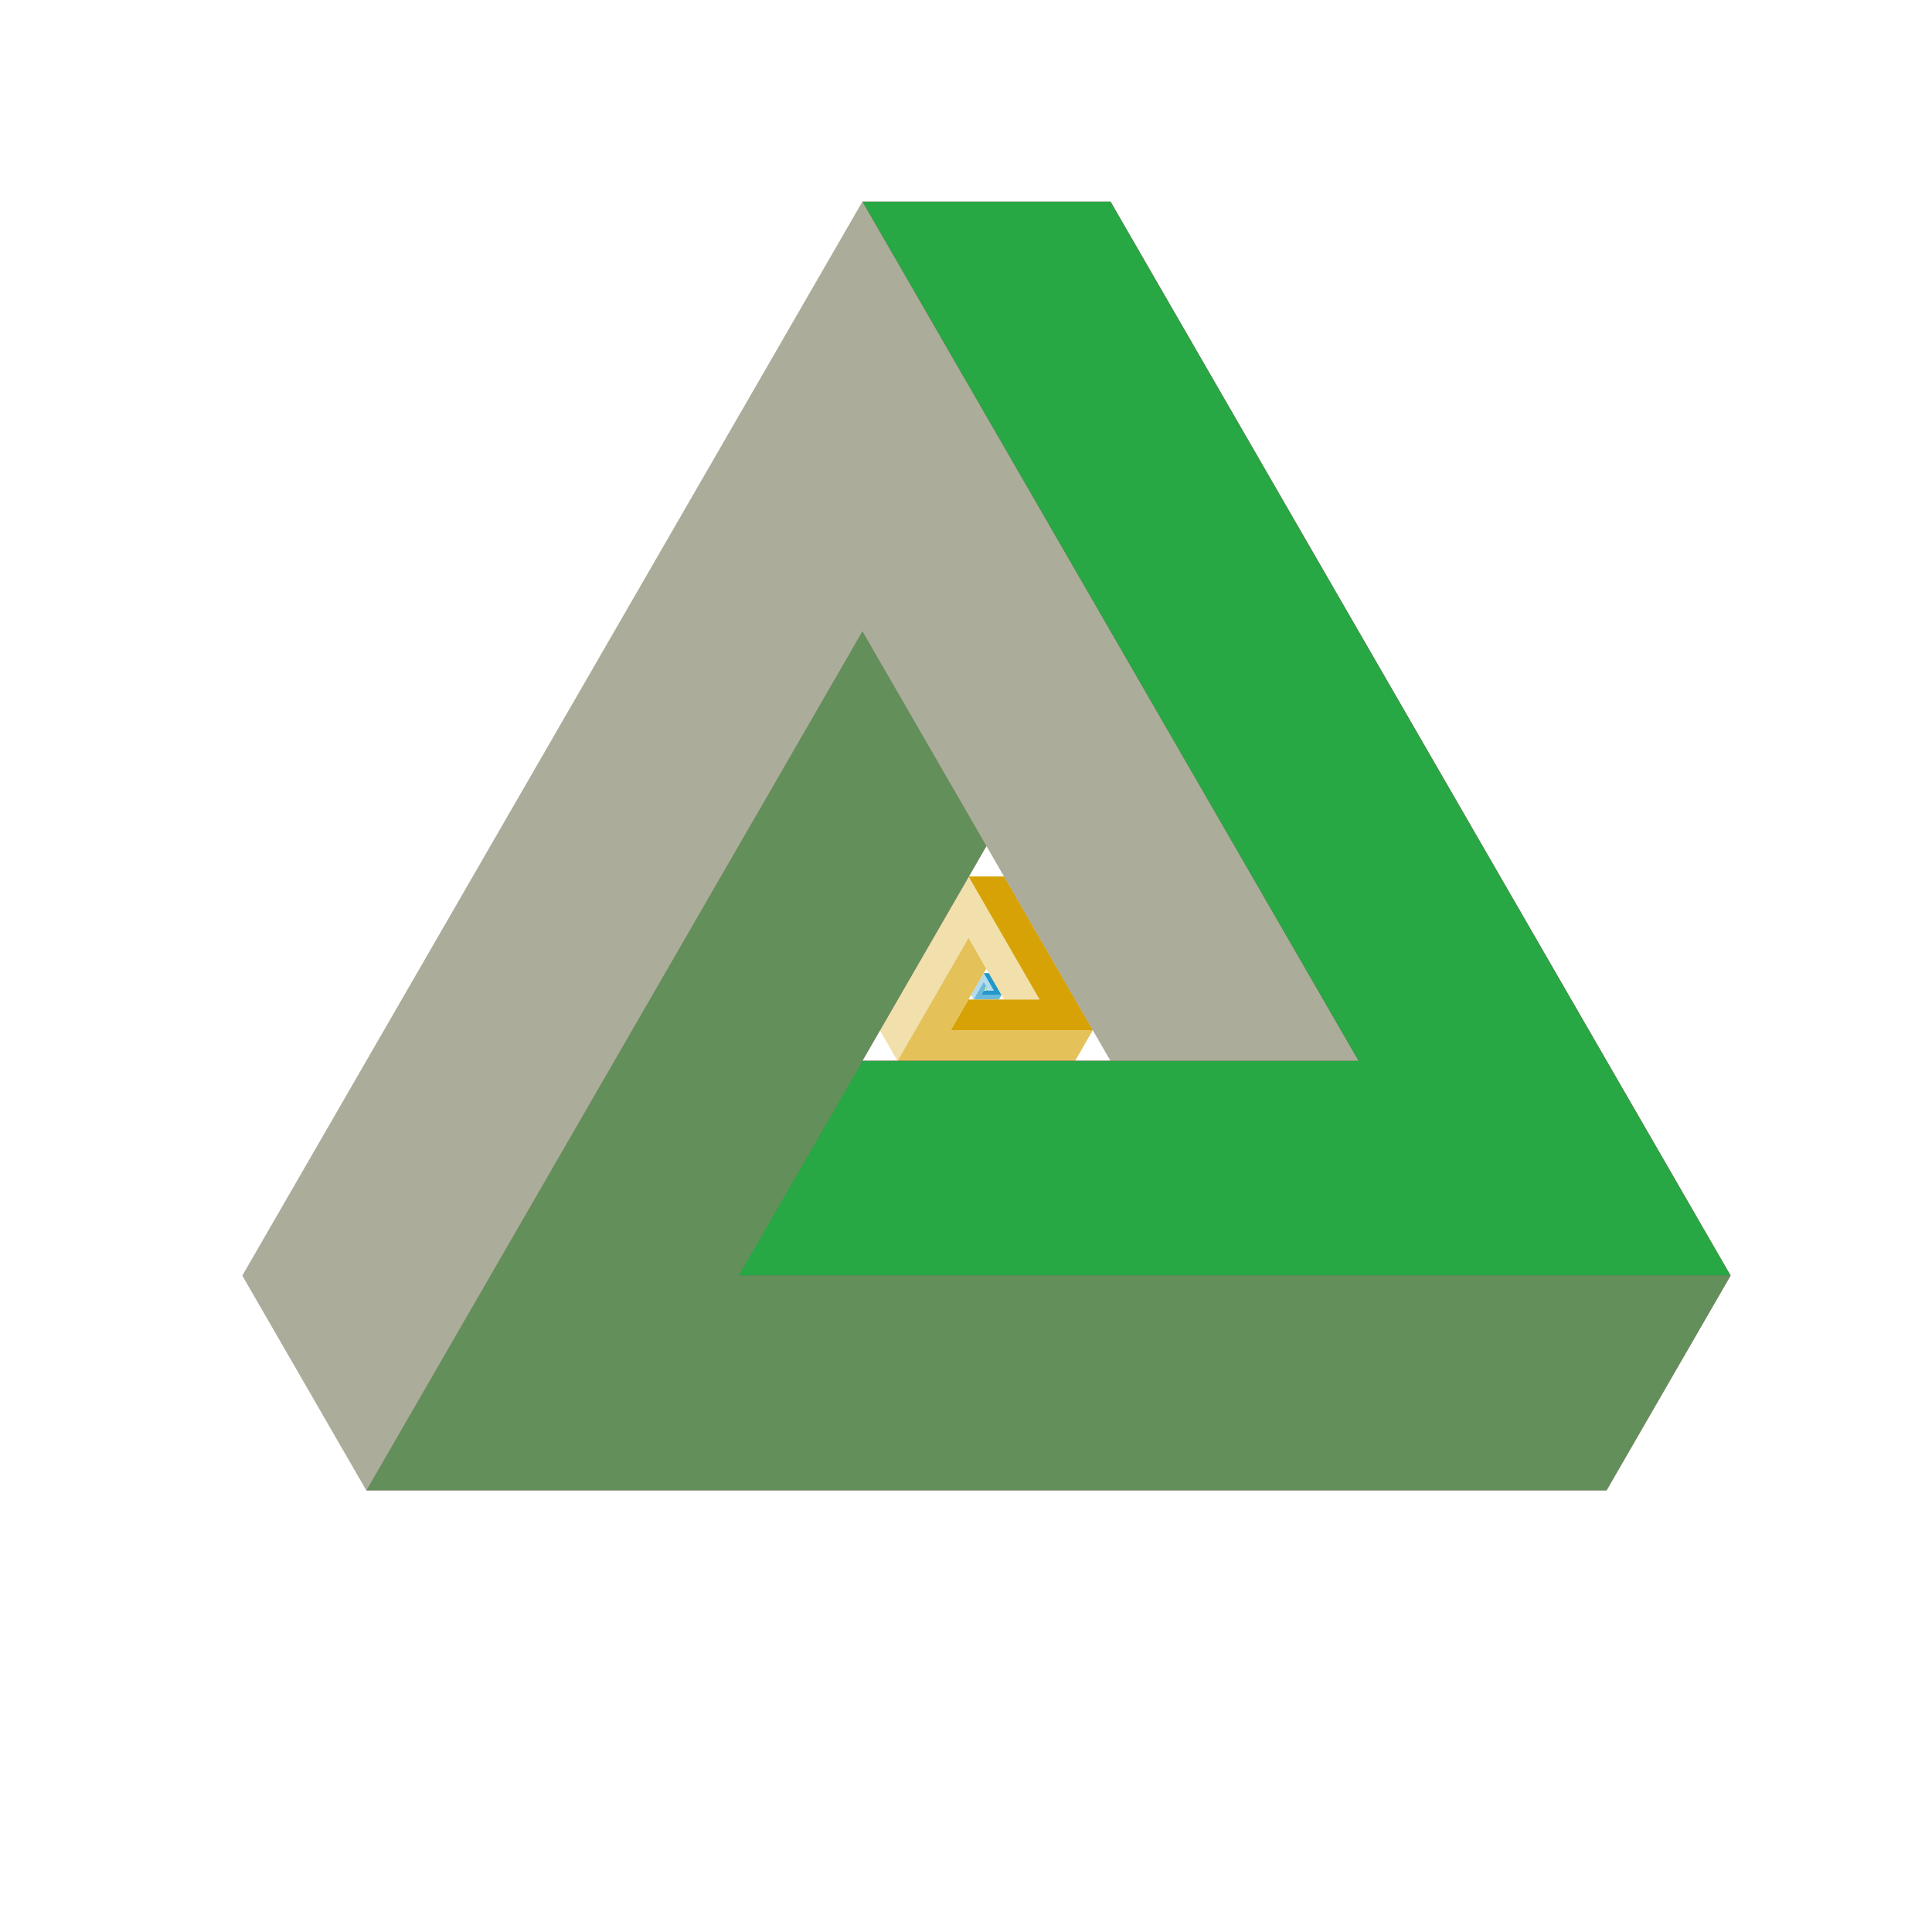 <?xml version="1.0" encoding="UTF-8" standalone="no"?>
<!-- Created with Inkscape (http://www.inkscape.org/) -->

<svg
   width="2000"
   height="2000"
   viewBox="0 0 761.905 761.905"
   version="1.1"
   id="SVGRoot"
   sodipodi:docname="penrose-amr-42px.svg"
   inkscape:version="1.2.2 (732a01da63, 2022-12-09)"
   inkscape:export-filename="penrose-amr-icon-256.svg"
   inkscape:export-xdpi="1536.5"
   inkscape:export-ydpi="1536.5"
   xmlns:inkscape="http://www.inkscape.org/namespaces/inkscape"
   xmlns:sodipodi="http://sodipodi.sourceforge.net/DTD/sodipodi-0.dtd"
   xmlns="http://www.w3.org/2000/svg"
   xmlns:svg="http://www.w3.org/2000/svg">
  <sodipodi:namedview
     id="namedview246"
     pagecolor="#ffffff"
     bordercolor="#000000"
     borderopacity="0.25"
     inkscape:showpageshadow="2"
     inkscape:pageopacity="0.0"
     inkscape:pagecheckerboard="0"
     inkscape:deskcolor="#d1d1d1"
     inkscape:document-units="px"
     showgrid="true"
     inkscape:zoom="0.5"
     inkscape:cx="70"
     inkscape:cy="-348"
     inkscape:window-width="2560"
     inkscape:window-height="1337"
     inkscape:window-x="1913"
     inkscape:window-y="-6"
     inkscape:window-maximized="1"
     inkscape:current-layer="layer2-2"
     showguides="true"
     inkscape:lockguides="false">
    <inkscape:grid
       type="xygrid"
       id="grid252"
       originx="0"
       originy="0" />
    <sodipodi:guide
       position="380.952,281.13"
       orientation="0,16"
       id="guide5789"
       inkscape:locked="false" />
    <sodipodi:guide
       position="390.009,281.13"
       orientation="16,0"
       id="guide5791"
       inkscape:locked="false" />
    <sodipodi:guide
       position="390.009,272.074"
       orientation="0,-16"
       id="guide5793"
       inkscape:locked="false" />
    <sodipodi:guide
       position="380.952,272.074"
       orientation="-16,0"
       id="guide5795"
       inkscape:locked="false" />
  </sodipodi:namedview>
  <defs
     id="defs241">
    <linearGradient
       id="linearGradient19054"
       inkscape:swatch="solid">
      <stop
         style="stop-color:#000000;stop-opacity:1;"
         offset="0"
         id="stop19052" />
    </linearGradient>
    <linearGradient
       id="linearGradient19048"
       inkscape:swatch="solid">
      <stop
         style="stop-color:#9ef3a7;stop-opacity:1;"
         offset="0"
         id="stop19046" />
    </linearGradient>
    <linearGradient
       id="linearGradient19040"
       inkscape:swatch="solid">
      <stop
         style="stop-color:#0e6e39;stop-opacity:1;"
         offset="0"
         id="stop19038" />
    </linearGradient>
  </defs>
  <g
     inkscape:label="penrose"
     inkscape:groupmode="layer"
     id="layer1"
     style="display:inline"
     inkscape:tile-cx="8"
     inkscape:tile-cy="8"
     inkscape:tile-w="16"
     inkscape:tile-h="16"
     inkscape:tile-x0="0"
     inkscape:tile-y0="0"
     transform="translate(380.952,380.952)">
    <g
       id="g39886"
       style="display:none;opacity:1;fill:#803500;fill-opacity:1"
       inkscape:label="background">
      <rect
         style="display:inline;opacity:0.485;fill:#000680;fill-opacity:1"
         id="rect371"
         width="16"
         height="16"
         x="0"
         y="0"
         inkscape:label="42x42px " />
    </g>
    <g
       inkscape:groupmode="layer"
       id="layer2"
       inkscape:label="penrose-layer"
       style="display:inline"
       sodipodi:insensitive="true">
      <g
         id="g14988"
         inkscape:label="extra"
         style="display:none"
         transform="translate(0,0.866)">
        <path
           sodipodi:type="star"
           style="font-variation-settings:normal;display:inline;opacity:1;mix-blend-mode:normal;vector-effect:none;fill:#28291c;fill-opacity:0.08;stroke-width:1;stroke-linecap:butt;stroke-linejoin:miter;stroke-miterlimit:4;stroke-dasharray:none;stroke-dashoffset:0;stroke-opacity:1;-inkscape-stroke:none;stop-color:#000000"
           id="path10891-3"
           inkscape:flatsided="false"
           sodipodi:sides="3"
           sodipodi:cx="7.7339807"
           sodipodi:cy="11.255704"
           sodipodi:r1="9.3021107"
           sodipodi:r2="4.6510549"
           sodipodi:arg1="-1.5707963"
           sodipodi:arg2="-0.52359878"
           inkscape:rounded="0"
           inkscape:randomized="0"
           d="m 7.734,1.954 4.028,6.977 4.028,6.977 -8.056,0 -8.056,0 L 3.706,8.93 Z"
           inkscape:transform-center-y="-0.063147684"
           inkscape:transform-center-x="-0.099232112"
           transform="matrix(0.248,0,0,0.248,7.08,4.917)"
           inkscape:label="path5787" />
        <path
           sodipodi:type="star"
           style="font-variation-settings:normal;display:inline;opacity:1;mix-blend-mode:normal;vector-effect:none;fill:#28291c;fill-opacity:0.08;stroke-width:1;stroke-linecap:butt;stroke-linejoin:miter;stroke-miterlimit:4;stroke-dasharray:none;stroke-dashoffset:0;stroke-opacity:1;-inkscape-stroke:none;stop-color:#000000"
           id="path10891-3-7"
           inkscape:flatsided="false"
           sodipodi:sides="3"
           sodipodi:cx="7.7339807"
           sodipodi:cy="11.255704"
           sodipodi:r1="9.3021107"
           sodipodi:r2="4.6510549"
           sodipodi:arg1="-1.5707963"
           sodipodi:arg2="-0.52359878"
           inkscape:rounded="0"
           inkscape:randomized="0"
           d="m 7.734,1.954 4.028,6.977 4.028,6.977 -8.056,0 -8.056,0 L 3.706,8.93 Z"
           inkscape:transform-center-y="-0.063147684"
           inkscape:transform-center-x="-0.099232112"
           transform="matrix(0.248,0,0,0.248,7.08,4.917)"
           inkscape:label="path5787" />
        <path
           sodipodi:type="star"
           style="font-variation-settings:normal;opacity:1;mix-blend-mode:normal;vector-effect:none;fill:#28291c;fill-opacity:0.08;stroke-width:1;stroke-linecap:butt;stroke-linejoin:miter;stroke-miterlimit:4;stroke-dasharray:none;stroke-dashoffset:0;stroke-opacity:1;-inkscape-stroke:none;stop-color:#000000"
           id="path5787-6-3"
           inkscape:flatsided="false"
           sodipodi:sides="3"
           sodipodi:cx="7.7339807"
           sodipodi:cy="11.255704"
           sodipodi:r1="9.3021107"
           sodipodi:r2="4.6510549"
           sodipodi:arg1="-1.5707963"
           sodipodi:arg2="-0.52359878"
           inkscape:rounded="0"
           inkscape:randomized="0"
           d="m 7.734,1.954 4.028,6.977 4.028,6.977 -8.056,0 -8.056,0 L 3.706,8.93 Z"
           inkscape:transform-center-y="-0.12629539"
           inkscape:transform-center-x="-0.19846445"
           transform="matrix(0.497,0,0,0.497,4.16,2.7)"
           inkscape:label="path5787" />
        <path
           sodipodi:type="star"
           style="font-variation-settings:normal;display:inline;opacity:1;mix-blend-mode:normal;vector-effect:none;fill:#28291c;fill-opacity:0.08;stroke-width:1;stroke-linecap:butt;stroke-linejoin:miter;stroke-miterlimit:4;stroke-dasharray:none;stroke-dashoffset:0;stroke-opacity:1;-inkscape-stroke:none;stop-color:#000000"
           id="path5787-6-3-1"
           inkscape:flatsided="false"
           sodipodi:sides="3"
           sodipodi:cx="7.7339807"
           sodipodi:cy="11.255704"
           sodipodi:r1="9.3021107"
           sodipodi:r2="4.6510549"
           sodipodi:arg1="-1.5707963"
           sodipodi:arg2="-0.52359878"
           inkscape:rounded="0"
           inkscape:randomized="0"
           d="m 7.734,1.954 4.028,6.977 4.028,6.977 -8.056,0 -8.056,0 L 3.706,8.93 Z"
           inkscape:transform-center-y="-0.094721534"
           inkscape:transform-center-x="-0.14884828"
           transform="matrix(0.372,0,0,0.372,5.12,2.942)"
           inkscape:label="path5787" />
        <path
           sodipodi:type="star"
           style="font-variation-settings:normal;display:inline;opacity:1;mix-blend-mode:normal;vector-effect:none;fill:#28291c;fill-opacity:0.08;stroke-width:1;stroke-linecap:butt;stroke-linejoin:miter;stroke-miterlimit:4;stroke-dasharray:none;stroke-dashoffset:0;stroke-opacity:1;-inkscape-stroke:none;stop-color:#000000"
           id="path5787-6-3-8"
           inkscape:flatsided="false"
           sodipodi:sides="3"
           sodipodi:cx="7.7339807"
           sodipodi:cy="11.255704"
           sodipodi:r1="9.3021107"
           sodipodi:r2="4.6510549"
           sodipodi:arg1="-1.5707963"
           sodipodi:arg2="-0.52359878"
           inkscape:rounded="0"
           inkscape:randomized="0"
           d="m 7.734,1.954 4.028,6.977 4.028,6.977 -8.056,0 -8.056,0 L 3.706,8.93 Z"
           inkscape:transform-center-y="-0.12629538"
           inkscape:transform-center-x="-0.19846442"
           transform="matrix(0.497,0,0,0.497,3.16,0.968)"
           inkscape:label="path5787" />
        <path
           sodipodi:type="star"
           style="font-variation-settings:normal;opacity:1;mix-blend-mode:normal;vector-effect:none;fill:#28291c;fill-opacity:0.08;stroke-width:1;stroke-linecap:butt;stroke-linejoin:miter;stroke-miterlimit:4;stroke-dasharray:none;stroke-dashoffset:0;stroke-opacity:1;-inkscape-stroke:none;stop-color:#000000"
           id="path5787-6-3-8-5"
           inkscape:flatsided="false"
           sodipodi:sides="3"
           sodipodi:cx="7.7339807"
           sodipodi:cy="11.255704"
           sodipodi:r1="9.3021107"
           sodipodi:r2="4.6510549"
           sodipodi:arg1="-1.5707963"
           sodipodi:arg2="-0.52359878"
           inkscape:rounded="0"
           inkscape:randomized="0"
           d="m 7.734,1.954 4.028,6.977 4.028,6.977 -8.056,0 -8.056,0 L 3.706,8.93 Z"
           inkscape:transform-center-y="-0.12629538"
           inkscape:transform-center-x="-0.19846442"
           transform="matrix(0.497,0,0,0.497,5.16,0.968)"
           inkscape:label="path5787" />
        <path
           sodipodi:type="star"
           style="font-variation-settings:normal;display:inline;opacity:1;mix-blend-mode:normal;vector-effect:none;fill:#28291c;fill-opacity:0.08;stroke-width:1;stroke-linecap:butt;stroke-linejoin:miter;stroke-miterlimit:4;stroke-dasharray:none;stroke-dashoffset:0;stroke-opacity:1;-inkscape-stroke:none;stop-color:#000000"
           id="path5787-6-3-9-2"
           inkscape:flatsided="false"
           sodipodi:sides="3"
           sodipodi:cx="7.7339807"
           sodipodi:cy="11.255704"
           sodipodi:r1="9.3021107"
           sodipodi:r2="4.6510549"
           sodipodi:arg1="-1.5707963"
           sodipodi:arg2="-0.52359878"
           inkscape:rounded="0"
           inkscape:randomized="0"
           d="m 7.734,1.954 4.028,6.977 4.028,6.977 -8.056,0 -8.056,0 L 3.706,8.93 Z"
           inkscape:transform-center-y="-0.12629529"
           inkscape:transform-center-x="-0.19846436"
           transform="matrix(0.497,0,0,0.497,5.16,4.432)"
           inkscape:label="path5787" />
        <path
           sodipodi:type="star"
           style="font-variation-settings:normal;display:inline;opacity:1;mix-blend-mode:normal;vector-effect:none;fill:#28291c;fill-opacity:0.08;stroke-width:1;stroke-linecap:butt;stroke-linejoin:miter;stroke-miterlimit:4;stroke-dasharray:none;stroke-dashoffset:0;stroke-opacity:1;-inkscape-stroke:none;stop-color:#000000"
           id="path5787-6-3-9-07"
           inkscape:flatsided="false"
           sodipodi:sides="3"
           sodipodi:cx="7.7339807"
           sodipodi:cy="11.255704"
           sodipodi:r1="9.3021107"
           sodipodi:r2="4.6510549"
           sodipodi:arg1="-1.5707963"
           sodipodi:arg2="-0.52359878"
           inkscape:rounded="0"
           inkscape:randomized="0"
           d="m 7.734,1.954 4.028,6.977 4.028,6.977 -8.056,0 -8.056,0 L 3.706,8.93 Z"
           inkscape:transform-center-y="-0.12629531"
           inkscape:transform-center-x="-0.1984644"
           transform="matrix(0.497,0,0,0.497,3.16,4.432)"
           inkscape:label="path5787" />
        <path
           sodipodi:type="star"
           style="font-variation-settings:normal;display:inline;opacity:1;mix-blend-mode:normal;vector-effect:none;fill:#28291c;fill-opacity:0.08;stroke-width:1;stroke-linecap:butt;stroke-linejoin:miter;stroke-miterlimit:4;stroke-dasharray:none;stroke-dashoffset:0;stroke-opacity:1;-inkscape-stroke:none;stop-color:#000000"
           id="path5787-6-3-9"
           inkscape:flatsided="false"
           sodipodi:sides="3"
           sodipodi:cx="7.7339807"
           sodipodi:cy="11.255704"
           sodipodi:r1="9.3021107"
           sodipodi:r2="4.6510549"
           sodipodi:arg1="-1.5707963"
           sodipodi:arg2="-0.52359878"
           inkscape:rounded="0"
           inkscape:randomized="0"
           d="m 7.734,1.954 4.028,6.977 4.028,6.977 -8.056,0 -8.056,0 L 3.706,8.93 Z"
           inkscape:transform-center-y="-0.094721464"
           inkscape:transform-center-x="-0.14884831"
           transform="matrix(0.372,0,0,0.372,5.12,6.406)"
           inkscape:label="path5787" />
      </g>
      <g
         id="g16140"
         inkscape:label="penrose-base"
         style="display:none"
         transform="translate(-3.5274489e-8,0.866)">
        <g
           id="g16150"
           inkscape:label="base-3"
           style="display:inline;fill:#a8cbfe">
          <path
             sodipodi:type="star"
             style="font-variation-settings:normal;display:inline;opacity:0.522;vector-effect:none;fill:#a8cbfe;fill-opacity:1;stroke-width:1;stroke-linecap:butt;stroke-linejoin:miter;stroke-miterlimit:4;stroke-dasharray:none;stroke-dashoffset:0;stroke-opacity:1;-inkscape-stroke:none;stop-color:#000000"
             id="path5787-6-3-8-5-2"
             inkscape:flatsided="false"
             sodipodi:sides="3"
             sodipodi:cx="7.7339807"
             sodipodi:cy="11.255704"
             sodipodi:r1="9.3021107"
             sodipodi:r2="4.6510549"
             sodipodi:arg1="-1.5707963"
             sodipodi:arg2="-0.52359878"
             inkscape:rounded="0"
             inkscape:randomized="0"
             d="m 7.734,1.954 4.028,6.977 4.028,6.977 -8.056,0 -8.056,0 L 3.706,8.93 Z"
             inkscape:transform-center-y="-0.15786924"
             inkscape:transform-center-x="-0.24808054"
             transform="matrix(0.621,0,0,0.621,4.2,0.725)"
             inkscape:label="right-triangle-3" />
          <path
             sodipodi:type="star"
             style="font-variation-settings:normal;display:inline;opacity:0.522;vector-effect:none;fill:#a8cbfe;fill-opacity:1;stroke-width:1;stroke-linecap:butt;stroke-linejoin:miter;stroke-miterlimit:4;stroke-dasharray:none;stroke-dashoffset:0;stroke-opacity:1;-inkscape-stroke:none;stop-color:#000000"
             id="path5787-6-3-9-8"
             inkscape:flatsided="false"
             sodipodi:sides="3"
             sodipodi:cx="7.7339807"
             sodipodi:cy="11.255704"
             sodipodi:r1="9.3021107"
             sodipodi:r2="4.6510549"
             sodipodi:arg1="-1.5707963"
             sodipodi:arg2="-0.52359878"
             inkscape:rounded="0"
             inkscape:randomized="0"
             d="m 7.734,1.954 4.028,6.977 4.028,6.977 -8.056,0 -8.056,0 L 3.706,8.93 Z"
             inkscape:transform-center-y="-0.15786903"
             inkscape:transform-center-x="-0.24808057"
             transform="matrix(0.621,0,0,0.621,3.2,2.457)"
             inkscape:label="botton-triangle-3" />
          <path
             sodipodi:type="star"
             style="font-variation-settings:normal;display:inline;opacity:0.522;vector-effect:none;fill:#a8cbfe;fill-opacity:1;stroke-width:1;stroke-linecap:butt;stroke-linejoin:miter;stroke-miterlimit:4;stroke-dasharray:none;stroke-dashoffset:0;stroke-opacity:1;-inkscape-stroke:none;stop-color:#000000"
             id="path5787-6-3-8-4"
             inkscape:flatsided="false"
             sodipodi:sides="3"
             sodipodi:cx="7.7339807"
             sodipodi:cy="11.255704"
             sodipodi:r1="9.3021107"
             sodipodi:r2="4.6510549"
             sodipodi:arg1="-1.5707963"
             sodipodi:arg2="-0.52359878"
             inkscape:rounded="0"
             inkscape:randomized="0"
             d="m 7.734,1.954 4.028,6.977 4.028,6.977 -8.056,0 -8.056,0 L 3.706,8.93 Z"
             inkscape:transform-center-y="-0.15786921"
             inkscape:transform-center-x="-0.24808052"
             transform="matrix(0.621,0,0,0.621,2.2,0.725)"
             inkscape:label="left-triangle-3" />
        </g>
        <g
           id="g16145"
           inkscape:label="base-2"
           style="display:inline;fill:#abdee5">
          <path
             sodipodi:type="star"
             style="font-variation-settings:normal;display:inline;opacity:0.522;vector-effect:none;fill:#abdee5;fill-opacity:1;stroke-width:1;stroke-linecap:butt;stroke-linejoin:miter;stroke-miterlimit:4;stroke-dasharray:none;stroke-dashoffset:0;stroke-opacity:1;-inkscape-stroke:none;stop-color:#000000"
             id="path10891"
             inkscape:flatsided="false"
             sodipodi:sides="3"
             sodipodi:cx="7.7339807"
             sodipodi:cy="11.255704"
             sodipodi:r1="9.3021107"
             sodipodi:r2="4.6510549"
             sodipodi:arg1="-1.5707963"
             sodipodi:arg2="-0.52359878"
             inkscape:rounded="0"
             inkscape:randomized="0"
             d="m 7.734,1.954 4.028,6.977 4.028,6.977 -8.056,0 -8.056,0 L 3.706,8.93 Z"
             inkscape:transform-center-y="-0.063147684"
             inkscape:transform-center-x="-0.099232112"
             transform="matrix(0.248,0,0,0.248,7.08,4.917)"
             inkscape:label="right-triangle-2" />
          <path
             sodipodi:type="star"
             style="font-variation-settings:normal;display:inline;opacity:0.522;vector-effect:none;fill:#abdee5;fill-opacity:1;stroke-width:1;stroke-linecap:butt;stroke-linejoin:miter;stroke-miterlimit:4;stroke-dasharray:none;stroke-dashoffset:0;stroke-opacity:1;-inkscape-stroke:none;stop-color:#000000"
             id="path5787-6-3-9-7"
             inkscape:flatsided="false"
             sodipodi:sides="3"
             sodipodi:cx="7.7339807"
             sodipodi:cy="11.255704"
             sodipodi:r1="9.3021107"
             sodipodi:r2="4.6510549"
             sodipodi:arg1="-1.5707963"
             sodipodi:arg2="-0.52359878"
             inkscape:rounded="0"
             inkscape:randomized="0"
             d="m 7.734,1.954 4.028,6.977 4.028,6.977 -8.056,0 -8.056,0 L 3.706,8.93 Z"
             inkscape:transform-center-y="-0.063147549"
             inkscape:transform-center-x="-0.099232205"
             transform="matrix(0.248,0,0,0.248,6.08,6.649)"
             inkscape:label="bottom-triangle-2" />
          <path
             sodipodi:type="star"
             style="font-variation-settings:normal;display:inline;opacity:0.522;vector-effect:none;fill:#abdee5;fill-opacity:1;stroke-width:1;stroke-linecap:butt;stroke-linejoin:miter;stroke-miterlimit:4;stroke-dasharray:none;stroke-dashoffset:0;stroke-opacity:1;-inkscape-stroke:none;stop-color:#000000"
             id="path5787-6-3-4"
             inkscape:flatsided="false"
             sodipodi:sides="3"
             sodipodi:cx="7.7339807"
             sodipodi:cy="11.255704"
             sodipodi:r1="9.3021107"
             sodipodi:r2="4.6510549"
             sodipodi:arg1="-1.5707963"
             sodipodi:arg2="-0.52359878"
             inkscape:rounded="0"
             inkscape:randomized="0"
             d="m 7.734,1.954 4.028,6.977 4.028,6.977 -8.056,0 -8.056,0 L 3.706,8.93 Z"
             inkscape:transform-center-y="-0.063147686"
             inkscape:transform-center-x="-0.099232177"
             transform="matrix(0.248,0,0,0.248,5.08,4.917)"
             inkscape:label="left-triangle-2" />
        </g>
        <path
           sodipodi:type="star"
           style="font-variation-settings:normal;display:inline;opacity:1;vector-effect:none;fill:#000000;fill-opacity:0.16;stroke-width:1;stroke-linecap:butt;stroke-linejoin:miter;stroke-miterlimit:4;stroke-dasharray:none;stroke-dashoffset:0;stroke-opacity:1;-inkscape-stroke:none;stop-color:#000000"
           id="path5787-6-3-9-0-3"
           inkscape:flatsided="false"
           sodipodi:sides="3"
           sodipodi:cx="7.7339807"
           sodipodi:cy="11.255704"
           sodipodi:r1="9.3021107"
           sodipodi:r2="4.6510549"
           sodipodi:arg1="-1.5707963"
           sodipodi:arg2="-0.52359878"
           inkscape:rounded="0"
           inkscape:randomized="0"
           d="m 7.734,1.954 4.028,6.977 4.028,6.977 -8.056,0 -8.056,0 L 3.706,8.93 Z"
           inkscape:transform-center-y="-0.031573903"
           inkscape:transform-center-x="-0.049616099"
           transform="matrix(0.124,0,0,0.124,7.04,6.891)"
           inkscape:label="center-triangle-1"
           sodipodi:insensitive="true"
           inkscape:highlight-color="#1d862b">
          <title
             id="title16320">Core Triangle</title>
        </path>
      </g>
      <g
         id="g14926"
         inkscape:label="penrose path-all"
         style="display:inline;fill:#2297c9;fill-opacity:1"
         transform="translate(-5.5e-7,0.866)">
        <path
           style="font-variation-settings:normal;display:inline;opacity:0.999;mix-blend-mode:normal;fill:#2297c9;fill-opacity:1;fill-rule:nonzero;stroke:none;stroke-width:6.748;stroke-linecap:butt;stroke-linejoin:miter;stroke-miterlimit:4;stroke-dasharray:none;stroke-dashoffset:0;stroke-opacity:1;stop-color:#000000"
           d="M 8,7.134 6,10.598 H 14 L 9,1.938 7,1.938 11,8.866 H 7"
           id="path14660-8"
           inkscape:label="rosepath-right" />
        <path
           style="font-variation-settings:normal;display:inline;opacity:0.666;fill:#2297c9;fill-opacity:1;stroke:none;stroke-width:6.748;stroke-linecap:butt;stroke-linejoin:miter;stroke-miterlimit:4;stroke-dasharray:none;stroke-dashoffset:0;stroke-opacity:1;stop-color:#000000;stop-opacity:1"
           d="M 9,8.866 7,5.402 3,12.33 H 13 l 1,-1.732 H 6 L 8,7.134"
           id="path14660"
           inkscape:label="rosepath-bottom" />
        <path
           style="font-variation-settings:normal;display:inline;opacity:0.333;fill:#2297c9;fill-opacity:1;stroke:none;stroke-width:6.748;stroke-linecap:butt;stroke-linejoin:miter;stroke-miterlimit:4;stroke-dasharray:none;stroke-dashoffset:0;stroke-opacity:1;stop-color:#000000"
           d="m 7,8.866 4,-6e-7 -4,-6.928 -5,8.66 1,1.732 4,-6.928 2,3.464"
           id="path14660-8-4"
           inkscape:label="rosepath-left" />
      </g>
    </g>
    <g
       inkscape:groupmode="layer"
       id="layer2-2"
       inkscape:label="penrose-layer"
       style="display:inline"
       inkscape:transform-center-y="-8.0840693"
       inkscape:transform-center-x="-0.010417695"
       transform="matrix(7.001,0,0,7.001,-48.005,-54.934)">
      <g
         id="g14988-2"
         inkscape:label="extra"
         style="display:none"
         transform="translate(0,0.866)">
        <path
           sodipodi:type="star"
           style="font-variation-settings:normal;display:inline;opacity:1;mix-blend-mode:normal;vector-effect:none;fill:#28291c;fill-opacity:0.08;stroke-width:1;stroke-linecap:butt;stroke-linejoin:miter;stroke-miterlimit:4;stroke-dasharray:none;stroke-dashoffset:0;stroke-opacity:1;-inkscape-stroke:none;stop-color:#000000"
           id="path10891-3-72"
           inkscape:flatsided="false"
           sodipodi:sides="3"
           sodipodi:cx="7.7339807"
           sodipodi:cy="11.255704"
           sodipodi:r1="9.3021107"
           sodipodi:r2="4.6510549"
           sodipodi:arg1="-1.5707963"
           sodipodi:arg2="-0.52359878"
           inkscape:rounded="0"
           inkscape:randomized="0"
           d="m 7.734,1.954 4.028,6.977 4.028,6.977 -8.056,0 -8.056,0 L 3.706,8.93 Z"
           inkscape:transform-center-y="-0.063147684"
           inkscape:transform-center-x="-0.099232112"
           transform="matrix(0.248,0,0,0.248,7.08,4.917)"
           inkscape:label="path5787" />
        <path
           sodipodi:type="star"
           style="font-variation-settings:normal;display:inline;opacity:1;mix-blend-mode:normal;vector-effect:none;fill:#28291c;fill-opacity:0.08;stroke-width:1;stroke-linecap:butt;stroke-linejoin:miter;stroke-miterlimit:4;stroke-dasharray:none;stroke-dashoffset:0;stroke-opacity:1;-inkscape-stroke:none;stop-color:#000000"
           id="path10891-3-7-4"
           inkscape:flatsided="false"
           sodipodi:sides="3"
           sodipodi:cx="7.7339807"
           sodipodi:cy="11.255704"
           sodipodi:r1="9.3021107"
           sodipodi:r2="4.6510549"
           sodipodi:arg1="-1.5707963"
           sodipodi:arg2="-0.52359878"
           inkscape:rounded="0"
           inkscape:randomized="0"
           d="m 7.734,1.954 4.028,6.977 4.028,6.977 -8.056,0 -8.056,0 L 3.706,8.93 Z"
           inkscape:transform-center-y="-0.063147684"
           inkscape:transform-center-x="-0.099232112"
           transform="matrix(0.248,0,0,0.248,7.08,4.917)"
           inkscape:label="path5787" />
        <path
           sodipodi:type="star"
           style="font-variation-settings:normal;opacity:1;mix-blend-mode:normal;vector-effect:none;fill:#28291c;fill-opacity:0.08;stroke-width:1;stroke-linecap:butt;stroke-linejoin:miter;stroke-miterlimit:4;stroke-dasharray:none;stroke-dashoffset:0;stroke-opacity:1;-inkscape-stroke:none;stop-color:#000000"
           id="path5787-6-3-94"
           inkscape:flatsided="false"
           sodipodi:sides="3"
           sodipodi:cx="7.7339807"
           sodipodi:cy="11.255704"
           sodipodi:r1="9.3021107"
           sodipodi:r2="4.6510549"
           sodipodi:arg1="-1.5707963"
           sodipodi:arg2="-0.52359878"
           inkscape:rounded="0"
           inkscape:randomized="0"
           d="m 7.734,1.954 4.028,6.977 4.028,6.977 -8.056,0 -8.056,0 L 3.706,8.93 Z"
           inkscape:transform-center-y="-0.12629539"
           inkscape:transform-center-x="-0.19846445"
           transform="matrix(0.497,0,0,0.497,4.16,2.7)"
           inkscape:label="path5787" />
        <path
           sodipodi:type="star"
           style="font-variation-settings:normal;display:inline;opacity:1;mix-blend-mode:normal;vector-effect:none;fill:#28291c;fill-opacity:0.08;stroke-width:1;stroke-linecap:butt;stroke-linejoin:miter;stroke-miterlimit:4;stroke-dasharray:none;stroke-dashoffset:0;stroke-opacity:1;-inkscape-stroke:none;stop-color:#000000"
           id="path5787-6-3-1-5"
           inkscape:flatsided="false"
           sodipodi:sides="3"
           sodipodi:cx="7.7339807"
           sodipodi:cy="11.255704"
           sodipodi:r1="9.3021107"
           sodipodi:r2="4.6510549"
           sodipodi:arg1="-1.5707963"
           sodipodi:arg2="-0.52359878"
           inkscape:rounded="0"
           inkscape:randomized="0"
           d="m 7.734,1.954 4.028,6.977 4.028,6.977 -8.056,0 -8.056,0 L 3.706,8.93 Z"
           inkscape:transform-center-y="-0.094721534"
           inkscape:transform-center-x="-0.14884828"
           transform="matrix(0.372,0,0,0.372,5.12,2.942)"
           inkscape:label="path5787" />
        <path
           sodipodi:type="star"
           style="font-variation-settings:normal;display:inline;opacity:1;mix-blend-mode:normal;vector-effect:none;fill:#28291c;fill-opacity:0.08;stroke-width:1;stroke-linecap:butt;stroke-linejoin:miter;stroke-miterlimit:4;stroke-dasharray:none;stroke-dashoffset:0;stroke-opacity:1;-inkscape-stroke:none;stop-color:#000000"
           id="path5787-6-3-8-57"
           inkscape:flatsided="false"
           sodipodi:sides="3"
           sodipodi:cx="7.7339807"
           sodipodi:cy="11.255704"
           sodipodi:r1="9.3021107"
           sodipodi:r2="4.6510549"
           sodipodi:arg1="-1.5707963"
           sodipodi:arg2="-0.52359878"
           inkscape:rounded="0"
           inkscape:randomized="0"
           d="m 7.734,1.954 4.028,6.977 4.028,6.977 -8.056,0 -8.056,0 L 3.706,8.93 Z"
           inkscape:transform-center-y="-0.12629538"
           inkscape:transform-center-x="-0.19846442"
           transform="matrix(0.497,0,0,0.497,3.16,0.968)"
           inkscape:label="path5787" />
        <path
           sodipodi:type="star"
           style="font-variation-settings:normal;opacity:1;mix-blend-mode:normal;vector-effect:none;fill:#28291c;fill-opacity:0.08;stroke-width:1;stroke-linecap:butt;stroke-linejoin:miter;stroke-miterlimit:4;stroke-dasharray:none;stroke-dashoffset:0;stroke-opacity:1;-inkscape-stroke:none;stop-color:#000000"
           id="path5787-6-3-8-5-9"
           inkscape:flatsided="false"
           sodipodi:sides="3"
           sodipodi:cx="7.7339807"
           sodipodi:cy="11.255704"
           sodipodi:r1="9.3021107"
           sodipodi:r2="4.6510549"
           sodipodi:arg1="-1.5707963"
           sodipodi:arg2="-0.52359878"
           inkscape:rounded="0"
           inkscape:randomized="0"
           d="m 7.734,1.954 4.028,6.977 4.028,6.977 -8.056,0 -8.056,0 L 3.706,8.93 Z"
           inkscape:transform-center-y="-0.12629538"
           inkscape:transform-center-x="-0.19846442"
           transform="matrix(0.497,0,0,0.497,5.16,0.968)"
           inkscape:label="path5787" />
        <path
           sodipodi:type="star"
           style="font-variation-settings:normal;display:inline;opacity:1;mix-blend-mode:normal;vector-effect:none;fill:#28291c;fill-opacity:0.08;stroke-width:1;stroke-linecap:butt;stroke-linejoin:miter;stroke-miterlimit:4;stroke-dasharray:none;stroke-dashoffset:0;stroke-opacity:1;-inkscape-stroke:none;stop-color:#000000"
           id="path5787-6-3-9-2-3"
           inkscape:flatsided="false"
           sodipodi:sides="3"
           sodipodi:cx="7.7339807"
           sodipodi:cy="11.255704"
           sodipodi:r1="9.3021107"
           sodipodi:r2="4.6510549"
           sodipodi:arg1="-1.5707963"
           sodipodi:arg2="-0.52359878"
           inkscape:rounded="0"
           inkscape:randomized="0"
           d="m 7.734,1.954 4.028,6.977 4.028,6.977 -8.056,0 -8.056,0 L 3.706,8.93 Z"
           inkscape:transform-center-y="-0.12629529"
           inkscape:transform-center-x="-0.19846436"
           transform="matrix(0.497,0,0,0.497,5.16,4.432)"
           inkscape:label="path5787" />
        <path
           sodipodi:type="star"
           style="font-variation-settings:normal;display:inline;opacity:1;mix-blend-mode:normal;vector-effect:none;fill:#28291c;fill-opacity:0.08;stroke-width:1;stroke-linecap:butt;stroke-linejoin:miter;stroke-miterlimit:4;stroke-dasharray:none;stroke-dashoffset:0;stroke-opacity:1;-inkscape-stroke:none;stop-color:#000000"
           id="path5787-6-3-9-07-4"
           inkscape:flatsided="false"
           sodipodi:sides="3"
           sodipodi:cx="7.7339807"
           sodipodi:cy="11.255704"
           sodipodi:r1="9.3021107"
           sodipodi:r2="4.6510549"
           sodipodi:arg1="-1.5707963"
           sodipodi:arg2="-0.52359878"
           inkscape:rounded="0"
           inkscape:randomized="0"
           d="m 7.734,1.954 4.028,6.977 4.028,6.977 -8.056,0 -8.056,0 L 3.706,8.93 Z"
           inkscape:transform-center-y="-0.12629531"
           inkscape:transform-center-x="-0.1984644"
           transform="matrix(0.497,0,0,0.497,3.16,4.432)"
           inkscape:label="path5787" />
        <path
           sodipodi:type="star"
           style="font-variation-settings:normal;display:inline;opacity:1;mix-blend-mode:normal;vector-effect:none;fill:#28291c;fill-opacity:0.08;stroke-width:1;stroke-linecap:butt;stroke-linejoin:miter;stroke-miterlimit:4;stroke-dasharray:none;stroke-dashoffset:0;stroke-opacity:1;-inkscape-stroke:none;stop-color:#000000"
           id="path5787-6-3-9-73"
           inkscape:flatsided="false"
           sodipodi:sides="3"
           sodipodi:cx="7.7339807"
           sodipodi:cy="11.255704"
           sodipodi:r1="9.3021107"
           sodipodi:r2="4.6510549"
           sodipodi:arg1="-1.5707963"
           sodipodi:arg2="-0.52359878"
           inkscape:rounded="0"
           inkscape:randomized="0"
           d="m 7.734,1.954 4.028,6.977 4.028,6.977 -8.056,0 -8.056,0 L 3.706,8.93 Z"
           inkscape:transform-center-y="-0.094721464"
           inkscape:transform-center-x="-0.14884831"
           transform="matrix(0.372,0,0,0.372,5.12,6.406)"
           inkscape:label="path5787" />
      </g>
      <g
         id="g16140-0"
         inkscape:label="penrose-base"
         style="display:none"
         transform="translate(-3.5274489e-8,0.866)">
        <g
           id="g16150-2"
           inkscape:label="base-3"
           style="display:inline;fill:#a8cbfe">
          <path
             sodipodi:type="star"
             style="font-variation-settings:normal;display:inline;opacity:0.522;vector-effect:none;fill:#a8cbfe;fill-opacity:1;stroke-width:1;stroke-linecap:butt;stroke-linejoin:miter;stroke-miterlimit:4;stroke-dasharray:none;stroke-dashoffset:0;stroke-opacity:1;-inkscape-stroke:none;stop-color:#000000"
             id="path5787-6-3-8-5-2-8"
             inkscape:flatsided="false"
             sodipodi:sides="3"
             sodipodi:cx="7.7339807"
             sodipodi:cy="11.255704"
             sodipodi:r1="9.3021107"
             sodipodi:r2="4.6510549"
             sodipodi:arg1="-1.5707963"
             sodipodi:arg2="-0.52359878"
             inkscape:rounded="0"
             inkscape:randomized="0"
             d="m 7.734,1.954 4.028,6.977 4.028,6.977 -8.056,0 -8.056,0 L 3.706,8.93 Z"
             inkscape:transform-center-y="-0.15786924"
             inkscape:transform-center-x="-0.24808054"
             transform="matrix(0.621,0,0,0.621,4.2,0.725)"
             inkscape:label="right-triangle-3" />
          <path
             sodipodi:type="star"
             style="font-variation-settings:normal;display:inline;opacity:0.522;vector-effect:none;fill:#a8cbfe;fill-opacity:1;stroke-width:1;stroke-linecap:butt;stroke-linejoin:miter;stroke-miterlimit:4;stroke-dasharray:none;stroke-dashoffset:0;stroke-opacity:1;-inkscape-stroke:none;stop-color:#000000"
             id="path5787-6-3-9-8-1"
             inkscape:flatsided="false"
             sodipodi:sides="3"
             sodipodi:cx="7.7339807"
             sodipodi:cy="11.255704"
             sodipodi:r1="9.3021107"
             sodipodi:r2="4.6510549"
             sodipodi:arg1="-1.5707963"
             sodipodi:arg2="-0.52359878"
             inkscape:rounded="0"
             inkscape:randomized="0"
             d="m 7.734,1.954 4.028,6.977 4.028,6.977 -8.056,0 -8.056,0 L 3.706,8.93 Z"
             inkscape:transform-center-y="-0.15786903"
             inkscape:transform-center-x="-0.24808057"
             transform="matrix(0.621,0,0,0.621,3.2,2.457)"
             inkscape:label="botton-triangle-3" />
          <path
             sodipodi:type="star"
             style="font-variation-settings:normal;display:inline;opacity:0.522;vector-effect:none;fill:#a8cbfe;fill-opacity:1;stroke-width:1;stroke-linecap:butt;stroke-linejoin:miter;stroke-miterlimit:4;stroke-dasharray:none;stroke-dashoffset:0;stroke-opacity:1;-inkscape-stroke:none;stop-color:#000000"
             id="path5787-6-3-8-4-2"
             inkscape:flatsided="false"
             sodipodi:sides="3"
             sodipodi:cx="7.7339807"
             sodipodi:cy="11.255704"
             sodipodi:r1="9.3021107"
             sodipodi:r2="4.6510549"
             sodipodi:arg1="-1.5707963"
             sodipodi:arg2="-0.52359878"
             inkscape:rounded="0"
             inkscape:randomized="0"
             d="m 7.734,1.954 4.028,6.977 4.028,6.977 -8.056,0 -8.056,0 L 3.706,8.93 Z"
             inkscape:transform-center-y="-0.15786921"
             inkscape:transform-center-x="-0.24808052"
             transform="matrix(0.621,0,0,0.621,2.2,0.725)"
             inkscape:label="left-triangle-3" />
        </g>
        <g
           id="g16145-9"
           inkscape:label="base-2"
           style="display:inline;fill:#abdee5">
          <path
             sodipodi:type="star"
             style="font-variation-settings:normal;display:inline;opacity:0.522;vector-effect:none;fill:#abdee5;fill-opacity:1;stroke-width:1;stroke-linecap:butt;stroke-linejoin:miter;stroke-miterlimit:4;stroke-dasharray:none;stroke-dashoffset:0;stroke-opacity:1;-inkscape-stroke:none;stop-color:#000000"
             id="path10891-4"
             inkscape:flatsided="false"
             sodipodi:sides="3"
             sodipodi:cx="7.7339807"
             sodipodi:cy="11.255704"
             sodipodi:r1="9.3021107"
             sodipodi:r2="4.6510549"
             sodipodi:arg1="-1.5707963"
             sodipodi:arg2="-0.52359878"
             inkscape:rounded="0"
             inkscape:randomized="0"
             d="m 7.734,1.954 4.028,6.977 4.028,6.977 -8.056,0 -8.056,0 L 3.706,8.93 Z"
             inkscape:transform-center-y="-0.063147684"
             inkscape:transform-center-x="-0.099232112"
             transform="matrix(0.248,0,0,0.248,7.08,4.917)"
             inkscape:label="right-triangle-2" />
          <path
             sodipodi:type="star"
             style="font-variation-settings:normal;display:inline;opacity:0.522;vector-effect:none;fill:#abdee5;fill-opacity:1;stroke-width:1;stroke-linecap:butt;stroke-linejoin:miter;stroke-miterlimit:4;stroke-dasharray:none;stroke-dashoffset:0;stroke-opacity:1;-inkscape-stroke:none;stop-color:#000000"
             id="path5787-6-3-9-7-7"
             inkscape:flatsided="false"
             sodipodi:sides="3"
             sodipodi:cx="7.7339807"
             sodipodi:cy="11.255704"
             sodipodi:r1="9.3021107"
             sodipodi:r2="4.6510549"
             sodipodi:arg1="-1.5707963"
             sodipodi:arg2="-0.52359878"
             inkscape:rounded="0"
             inkscape:randomized="0"
             d="m 7.734,1.954 4.028,6.977 4.028,6.977 -8.056,0 -8.056,0 L 3.706,8.93 Z"
             inkscape:transform-center-y="-0.063147549"
             inkscape:transform-center-x="-0.099232205"
             transform="matrix(0.248,0,0,0.248,6.08,6.649)"
             inkscape:label="bottom-triangle-2" />
          <path
             sodipodi:type="star"
             style="font-variation-settings:normal;display:inline;opacity:0.522;vector-effect:none;fill:#abdee5;fill-opacity:1;stroke-width:1;stroke-linecap:butt;stroke-linejoin:miter;stroke-miterlimit:4;stroke-dasharray:none;stroke-dashoffset:0;stroke-opacity:1;-inkscape-stroke:none;stop-color:#000000"
             id="path5787-6-3-4-2"
             inkscape:flatsided="false"
             sodipodi:sides="3"
             sodipodi:cx="7.7339807"
             sodipodi:cy="11.255704"
             sodipodi:r1="9.3021107"
             sodipodi:r2="4.6510549"
             sodipodi:arg1="-1.5707963"
             sodipodi:arg2="-0.52359878"
             inkscape:rounded="0"
             inkscape:randomized="0"
             d="m 7.734,1.954 4.028,6.977 4.028,6.977 -8.056,0 -8.056,0 L 3.706,8.93 Z"
             inkscape:transform-center-y="-0.063147686"
             inkscape:transform-center-x="-0.099232177"
             transform="matrix(0.248,0,0,0.248,5.08,4.917)"
             inkscape:label="left-triangle-2" />
        </g>
        <path
           sodipodi:type="star"
           style="font-variation-settings:normal;display:inline;opacity:1;vector-effect:none;fill:#000000;fill-opacity:0.16;stroke-width:1;stroke-linecap:butt;stroke-linejoin:miter;stroke-miterlimit:4;stroke-dasharray:none;stroke-dashoffset:0;stroke-opacity:1;-inkscape-stroke:none;stop-color:#000000"
           id="path5787-6-3-9-0-3-0"
           inkscape:flatsided="false"
           sodipodi:sides="3"
           sodipodi:cx="7.7339807"
           sodipodi:cy="11.255704"
           sodipodi:r1="9.3021107"
           sodipodi:r2="4.6510549"
           sodipodi:arg1="-1.5707963"
           sodipodi:arg2="-0.52359878"
           inkscape:rounded="0"
           inkscape:randomized="0"
           d="m 7.734,1.954 4.028,6.977 4.028,6.977 -8.056,0 -8.056,0 L 3.706,8.93 Z"
           inkscape:transform-center-y="-0.28455009"
           inkscape:transform-center-x="-0.00050895616"
           transform="matrix(0.124,0,0,0.124,7.04,6.891)"
           inkscape:label="center-triangle-1"
           sodipodi:insensitive="true"
           inkscape:highlight-color="#1d862b">
          <title
             id="title16320-5">Core Triangle</title>
        </path>
      </g>
      <g
         id="g14926-8"
         inkscape:label="penrose path-all"
         style="display:inline;fill:#d6a206;fill-opacity:1"
         transform="translate(-5.5e-7,0.866)">
        <path
           style="font-variation-settings:normal;display:inline;opacity:0.999;mix-blend-mode:normal;fill:#d6a206;fill-opacity:1;fill-rule:nonzero;stroke:none;stroke-width:6.748;stroke-linecap:butt;stroke-linejoin:miter;stroke-miterlimit:4;stroke-dasharray:none;stroke-dashoffset:0;stroke-opacity:1;stop-color:#000000"
           d="M 8,7.134 6,10.598 H 14 L 9,1.938 7,1.938 11,8.866 H 7"
           id="path14660-8-0"
           inkscape:label="rosepath-right" />
        <path
           style="font-variation-settings:normal;display:inline;opacity:0.666;fill:#d6a206;fill-opacity:1;stroke:none;stroke-width:6.748;stroke-linecap:butt;stroke-linejoin:miter;stroke-miterlimit:4;stroke-dasharray:none;stroke-dashoffset:0;stroke-opacity:1;stop-color:#000000;stop-opacity:1"
           d="M 9,8.866 7,5.402 3,12.33 H 13 l 1,-1.732 H 6 L 8,7.134"
           id="path14660-3"
           inkscape:label="rosepath-bottom" />
        <path
           style="font-variation-settings:normal;display:inline;opacity:0.333;fill:#d6a206;fill-opacity:1;stroke:none;stroke-width:6.748;stroke-linecap:butt;stroke-linejoin:miter;stroke-miterlimit:4;stroke-dasharray:none;stroke-dashoffset:0;stroke-opacity:1;stop-color:#000000"
           d="m 7,8.866 4,-6e-7 -4,-6.928 -5,8.66 1,1.732 4,-6.928 2,3.464"
           id="path14660-8-4-7"
           inkscape:label="rosepath-left" />
      </g>
      <path
         style="font-variation-settings:normal;display:inline;opacity:1;fill:#6dc381;fill-opacity:1;fill-rule:nonzero;stroke:none;stroke-width:0.965;stroke-linecap:butt;stroke-linejoin:miter;stroke-miterlimit:4;stroke-dasharray:none;stroke-dashoffset:0;stroke-opacity:1;stop-color:#000000;stop-opacity:1"
         d="M 8,8.989 V 9.237 l 0.143,-10e-8 L 7.929,9.113 7.857,9.237 8.071,9.113"
         id="path51739"
         inkscape:transform-center-y="-0.28988549"
         inkscape:label="midpoint"
         inkscape:transform-center-x="-0.00021222898" />
    </g>
    <g
       inkscape:groupmode="layer"
       id="layer2-2-7"
       inkscape:label="penrose-layer"
       style="display:inline"
       inkscape:transform-center-y="-56.477872"
       inkscape:transform-center-x="-0.072778095"
       transform="matrix(48.909,0,0,48.909,-383.198,-438.592)">
      <g
         id="g14988-2-1"
         inkscape:label="extra"
         style="display:none"
         transform="translate(0,0.866)">
        <path
           sodipodi:type="star"
           style="font-variation-settings:normal;display:inline;opacity:1;mix-blend-mode:normal;vector-effect:none;fill:#28291c;fill-opacity:0.08;stroke-width:1;stroke-linecap:butt;stroke-linejoin:miter;stroke-miterlimit:4;stroke-dasharray:none;stroke-dashoffset:0;stroke-opacity:1;-inkscape-stroke:none;stop-color:#000000"
           id="path10891-3-72-9"
           inkscape:flatsided="false"
           sodipodi:sides="3"
           sodipodi:cx="7.7339807"
           sodipodi:cy="11.255704"
           sodipodi:r1="9.3021107"
           sodipodi:r2="4.6510549"
           sodipodi:arg1="-1.5707963"
           sodipodi:arg2="-0.52359878"
           inkscape:rounded="0"
           inkscape:randomized="0"
           d="m 7.734,1.954 4.028,6.977 4.028,6.977 -8.056,0 -8.056,0 L 3.706,8.93 Z"
           inkscape:transform-center-y="-0.063147684"
           inkscape:transform-center-x="-0.099232112"
           transform="matrix(0.248,0,0,0.248,7.08,4.917)"
           inkscape:label="path5787" />
        <path
           sodipodi:type="star"
           style="font-variation-settings:normal;display:inline;opacity:1;mix-blend-mode:normal;vector-effect:none;fill:#28291c;fill-opacity:0.08;stroke-width:1;stroke-linecap:butt;stroke-linejoin:miter;stroke-miterlimit:4;stroke-dasharray:none;stroke-dashoffset:0;stroke-opacity:1;-inkscape-stroke:none;stop-color:#000000"
           id="path10891-3-7-4-5"
           inkscape:flatsided="false"
           sodipodi:sides="3"
           sodipodi:cx="7.7339807"
           sodipodi:cy="11.255704"
           sodipodi:r1="9.3021107"
           sodipodi:r2="4.6510549"
           sodipodi:arg1="-1.5707963"
           sodipodi:arg2="-0.52359878"
           inkscape:rounded="0"
           inkscape:randomized="0"
           d="m 7.734,1.954 4.028,6.977 4.028,6.977 -8.056,0 -8.056,0 L 3.706,8.93 Z"
           inkscape:transform-center-y="-0.063147684"
           inkscape:transform-center-x="-0.099232112"
           transform="matrix(0.248,0,0,0.248,7.08,4.917)"
           inkscape:label="path5787" />
        <path
           sodipodi:type="star"
           style="font-variation-settings:normal;opacity:1;mix-blend-mode:normal;vector-effect:none;fill:#28291c;fill-opacity:0.08;stroke-width:1;stroke-linecap:butt;stroke-linejoin:miter;stroke-miterlimit:4;stroke-dasharray:none;stroke-dashoffset:0;stroke-opacity:1;-inkscape-stroke:none;stop-color:#000000"
           id="path5787-6-3-94-3"
           inkscape:flatsided="false"
           sodipodi:sides="3"
           sodipodi:cx="7.7339807"
           sodipodi:cy="11.255704"
           sodipodi:r1="9.3021107"
           sodipodi:r2="4.6510549"
           sodipodi:arg1="-1.5707963"
           sodipodi:arg2="-0.52359878"
           inkscape:rounded="0"
           inkscape:randomized="0"
           d="m 7.734,1.954 4.028,6.977 4.028,6.977 -8.056,0 -8.056,0 L 3.706,8.93 Z"
           inkscape:transform-center-y="-0.12629539"
           inkscape:transform-center-x="-0.19846445"
           transform="matrix(0.497,0,0,0.497,4.16,2.7)"
           inkscape:label="path5787" />
        <path
           sodipodi:type="star"
           style="font-variation-settings:normal;display:inline;opacity:1;mix-blend-mode:normal;vector-effect:none;fill:#28291c;fill-opacity:0.08;stroke-width:1;stroke-linecap:butt;stroke-linejoin:miter;stroke-miterlimit:4;stroke-dasharray:none;stroke-dashoffset:0;stroke-opacity:1;-inkscape-stroke:none;stop-color:#000000"
           id="path5787-6-3-1-5-5"
           inkscape:flatsided="false"
           sodipodi:sides="3"
           sodipodi:cx="7.7339807"
           sodipodi:cy="11.255704"
           sodipodi:r1="9.3021107"
           sodipodi:r2="4.6510549"
           sodipodi:arg1="-1.5707963"
           sodipodi:arg2="-0.52359878"
           inkscape:rounded="0"
           inkscape:randomized="0"
           d="m 7.734,1.954 4.028,6.977 4.028,6.977 -8.056,0 -8.056,0 L 3.706,8.93 Z"
           inkscape:transform-center-y="-0.094721534"
           inkscape:transform-center-x="-0.14884828"
           transform="matrix(0.372,0,0,0.372,5.12,2.942)"
           inkscape:label="path5787" />
        <path
           sodipodi:type="star"
           style="font-variation-settings:normal;display:inline;opacity:1;mix-blend-mode:normal;vector-effect:none;fill:#28291c;fill-opacity:0.08;stroke-width:1;stroke-linecap:butt;stroke-linejoin:miter;stroke-miterlimit:4;stroke-dasharray:none;stroke-dashoffset:0;stroke-opacity:1;-inkscape-stroke:none;stop-color:#000000"
           id="path5787-6-3-8-57-5"
           inkscape:flatsided="false"
           sodipodi:sides="3"
           sodipodi:cx="7.7339807"
           sodipodi:cy="11.255704"
           sodipodi:r1="9.3021107"
           sodipodi:r2="4.6510549"
           sodipodi:arg1="-1.5707963"
           sodipodi:arg2="-0.52359878"
           inkscape:rounded="0"
           inkscape:randomized="0"
           d="m 7.734,1.954 4.028,6.977 4.028,6.977 -8.056,0 -8.056,0 L 3.706,8.93 Z"
           inkscape:transform-center-y="-0.12629538"
           inkscape:transform-center-x="-0.19846442"
           transform="matrix(0.497,0,0,0.497,3.16,0.968)"
           inkscape:label="path5787" />
        <path
           sodipodi:type="star"
           style="font-variation-settings:normal;opacity:1;mix-blend-mode:normal;vector-effect:none;fill:#28291c;fill-opacity:0.08;stroke-width:1;stroke-linecap:butt;stroke-linejoin:miter;stroke-miterlimit:4;stroke-dasharray:none;stroke-dashoffset:0;stroke-opacity:1;-inkscape-stroke:none;stop-color:#000000"
           id="path5787-6-3-8-5-9-0"
           inkscape:flatsided="false"
           sodipodi:sides="3"
           sodipodi:cx="7.7339807"
           sodipodi:cy="11.255704"
           sodipodi:r1="9.3021107"
           sodipodi:r2="4.6510549"
           sodipodi:arg1="-1.5707963"
           sodipodi:arg2="-0.52359878"
           inkscape:rounded="0"
           inkscape:randomized="0"
           d="m 7.734,1.954 4.028,6.977 4.028,6.977 -8.056,0 -8.056,0 L 3.706,8.93 Z"
           inkscape:transform-center-y="-0.12629538"
           inkscape:transform-center-x="-0.19846442"
           transform="matrix(0.497,0,0,0.497,5.16,0.968)"
           inkscape:label="path5787" />
        <path
           sodipodi:type="star"
           style="font-variation-settings:normal;display:inline;opacity:1;mix-blend-mode:normal;vector-effect:none;fill:#28291c;fill-opacity:0.08;stroke-width:1;stroke-linecap:butt;stroke-linejoin:miter;stroke-miterlimit:4;stroke-dasharray:none;stroke-dashoffset:0;stroke-opacity:1;-inkscape-stroke:none;stop-color:#000000"
           id="path5787-6-3-9-2-3-7"
           inkscape:flatsided="false"
           sodipodi:sides="3"
           sodipodi:cx="7.7339807"
           sodipodi:cy="11.255704"
           sodipodi:r1="9.3021107"
           sodipodi:r2="4.6510549"
           sodipodi:arg1="-1.5707963"
           sodipodi:arg2="-0.52359878"
           inkscape:rounded="0"
           inkscape:randomized="0"
           d="m 7.734,1.954 4.028,6.977 4.028,6.977 -8.056,0 -8.056,0 L 3.706,8.93 Z"
           inkscape:transform-center-y="-0.12629529"
           inkscape:transform-center-x="-0.19846436"
           transform="matrix(0.497,0,0,0.497,5.16,4.432)"
           inkscape:label="path5787" />
        <path
           sodipodi:type="star"
           style="font-variation-settings:normal;display:inline;opacity:1;mix-blend-mode:normal;vector-effect:none;fill:#28291c;fill-opacity:0.08;stroke-width:1;stroke-linecap:butt;stroke-linejoin:miter;stroke-miterlimit:4;stroke-dasharray:none;stroke-dashoffset:0;stroke-opacity:1;-inkscape-stroke:none;stop-color:#000000"
           id="path5787-6-3-9-07-4-5"
           inkscape:flatsided="false"
           sodipodi:sides="3"
           sodipodi:cx="7.7339807"
           sodipodi:cy="11.255704"
           sodipodi:r1="9.3021107"
           sodipodi:r2="4.6510549"
           sodipodi:arg1="-1.5707963"
           sodipodi:arg2="-0.52359878"
           inkscape:rounded="0"
           inkscape:randomized="0"
           d="m 7.734,1.954 4.028,6.977 4.028,6.977 -8.056,0 -8.056,0 L 3.706,8.93 Z"
           inkscape:transform-center-y="-0.12629531"
           inkscape:transform-center-x="-0.1984644"
           transform="matrix(0.497,0,0,0.497,3.16,4.432)"
           inkscape:label="path5787" />
        <path
           sodipodi:type="star"
           style="font-variation-settings:normal;display:inline;opacity:1;mix-blend-mode:normal;vector-effect:none;fill:#28291c;fill-opacity:0.08;stroke-width:1;stroke-linecap:butt;stroke-linejoin:miter;stroke-miterlimit:4;stroke-dasharray:none;stroke-dashoffset:0;stroke-opacity:1;-inkscape-stroke:none;stop-color:#000000"
           id="path5787-6-3-9-73-3"
           inkscape:flatsided="false"
           sodipodi:sides="3"
           sodipodi:cx="7.7339807"
           sodipodi:cy="11.255704"
           sodipodi:r1="9.3021107"
           sodipodi:r2="4.6510549"
           sodipodi:arg1="-1.5707963"
           sodipodi:arg2="-0.52359878"
           inkscape:rounded="0"
           inkscape:randomized="0"
           d="m 7.734,1.954 4.028,6.977 4.028,6.977 -8.056,0 -8.056,0 L 3.706,8.93 Z"
           inkscape:transform-center-y="-0.094721464"
           inkscape:transform-center-x="-0.14884831"
           transform="matrix(0.372,0,0,0.372,5.12,6.406)"
           inkscape:label="path5787" />
      </g>
      <g
         id="g16140-0-8"
         inkscape:label="penrose-base"
         style="display:none"
         transform="translate(-3.5274489e-8,0.866)">
        <g
           id="g16150-2-7"
           inkscape:label="base-3"
           style="display:inline;fill:#a8cbfe">
          <path
             sodipodi:type="star"
             style="font-variation-settings:normal;display:inline;opacity:0.522;vector-effect:none;fill:#a8cbfe;fill-opacity:1;stroke-width:1;stroke-linecap:butt;stroke-linejoin:miter;stroke-miterlimit:4;stroke-dasharray:none;stroke-dashoffset:0;stroke-opacity:1;-inkscape-stroke:none;stop-color:#000000"
             id="path5787-6-3-8-5-2-8-5"
             inkscape:flatsided="false"
             sodipodi:sides="3"
             sodipodi:cx="7.7339807"
             sodipodi:cy="11.255704"
             sodipodi:r1="9.3021107"
             sodipodi:r2="4.6510549"
             sodipodi:arg1="-1.5707963"
             sodipodi:arg2="-0.52359878"
             inkscape:rounded="0"
             inkscape:randomized="0"
             d="m 7.734,1.954 4.028,6.977 4.028,6.977 -8.056,0 -8.056,0 L 3.706,8.93 Z"
             inkscape:transform-center-y="-0.15786924"
             inkscape:transform-center-x="-0.24808054"
             transform="matrix(0.621,0,0,0.621,4.2,0.725)"
             inkscape:label="right-triangle-3" />
          <path
             sodipodi:type="star"
             style="font-variation-settings:normal;display:inline;opacity:0.522;vector-effect:none;fill:#a8cbfe;fill-opacity:1;stroke-width:1;stroke-linecap:butt;stroke-linejoin:miter;stroke-miterlimit:4;stroke-dasharray:none;stroke-dashoffset:0;stroke-opacity:1;-inkscape-stroke:none;stop-color:#000000"
             id="path5787-6-3-9-8-1-4"
             inkscape:flatsided="false"
             sodipodi:sides="3"
             sodipodi:cx="7.7339807"
             sodipodi:cy="11.255704"
             sodipodi:r1="9.3021107"
             sodipodi:r2="4.6510549"
             sodipodi:arg1="-1.5707963"
             sodipodi:arg2="-0.52359878"
             inkscape:rounded="0"
             inkscape:randomized="0"
             d="m 7.734,1.954 4.028,6.977 4.028,6.977 -8.056,0 -8.056,0 L 3.706,8.93 Z"
             inkscape:transform-center-y="-0.15786903"
             inkscape:transform-center-x="-0.24808057"
             transform="matrix(0.621,0,0,0.621,3.2,2.457)"
             inkscape:label="botton-triangle-3" />
          <path
             sodipodi:type="star"
             style="font-variation-settings:normal;display:inline;opacity:0.522;vector-effect:none;fill:#a8cbfe;fill-opacity:1;stroke-width:1;stroke-linecap:butt;stroke-linejoin:miter;stroke-miterlimit:4;stroke-dasharray:none;stroke-dashoffset:0;stroke-opacity:1;-inkscape-stroke:none;stop-color:#000000"
             id="path5787-6-3-8-4-2-8"
             inkscape:flatsided="false"
             sodipodi:sides="3"
             sodipodi:cx="7.7339807"
             sodipodi:cy="11.255704"
             sodipodi:r1="9.3021107"
             sodipodi:r2="4.6510549"
             sodipodi:arg1="-1.5707963"
             sodipodi:arg2="-0.52359878"
             inkscape:rounded="0"
             inkscape:randomized="0"
             d="m 7.734,1.954 4.028,6.977 4.028,6.977 -8.056,0 -8.056,0 L 3.706,8.93 Z"
             inkscape:transform-center-y="-0.15786921"
             inkscape:transform-center-x="-0.24808052"
             transform="matrix(0.621,0,0,0.621,2.2,0.725)"
             inkscape:label="left-triangle-3" />
        </g>
        <g
           id="g16145-9-5"
           inkscape:label="base-2"
           style="display:inline;fill:#abdee5">
          <path
             sodipodi:type="star"
             style="font-variation-settings:normal;display:inline;opacity:0.522;vector-effect:none;fill:#abdee5;fill-opacity:1;stroke-width:1;stroke-linecap:butt;stroke-linejoin:miter;stroke-miterlimit:4;stroke-dasharray:none;stroke-dashoffset:0;stroke-opacity:1;-inkscape-stroke:none;stop-color:#000000"
             id="path10891-4-9"
             inkscape:flatsided="false"
             sodipodi:sides="3"
             sodipodi:cx="7.7339807"
             sodipodi:cy="11.255704"
             sodipodi:r1="9.3021107"
             sodipodi:r2="4.6510549"
             sodipodi:arg1="-1.5707963"
             sodipodi:arg2="-0.52359878"
             inkscape:rounded="0"
             inkscape:randomized="0"
             d="m 7.734,1.954 4.028,6.977 4.028,6.977 -8.056,0 -8.056,0 L 3.706,8.93 Z"
             inkscape:transform-center-y="-0.063147684"
             inkscape:transform-center-x="-0.099232112"
             transform="matrix(0.248,0,0,0.248,7.08,4.917)"
             inkscape:label="right-triangle-2" />
          <path
             sodipodi:type="star"
             style="font-variation-settings:normal;display:inline;opacity:0.522;vector-effect:none;fill:#abdee5;fill-opacity:1;stroke-width:1;stroke-linecap:butt;stroke-linejoin:miter;stroke-miterlimit:4;stroke-dasharray:none;stroke-dashoffset:0;stroke-opacity:1;-inkscape-stroke:none;stop-color:#000000"
             id="path5787-6-3-9-7-7-2"
             inkscape:flatsided="false"
             sodipodi:sides="3"
             sodipodi:cx="7.7339807"
             sodipodi:cy="11.255704"
             sodipodi:r1="9.3021107"
             sodipodi:r2="4.6510549"
             sodipodi:arg1="-1.5707963"
             sodipodi:arg2="-0.52359878"
             inkscape:rounded="0"
             inkscape:randomized="0"
             d="m 7.734,1.954 4.028,6.977 4.028,6.977 -8.056,0 -8.056,0 L 3.706,8.93 Z"
             inkscape:transform-center-y="-0.063147549"
             inkscape:transform-center-x="-0.099232205"
             transform="matrix(0.248,0,0,0.248,6.08,6.649)"
             inkscape:label="bottom-triangle-2" />
          <path
             sodipodi:type="star"
             style="font-variation-settings:normal;display:inline;opacity:0.522;vector-effect:none;fill:#abdee5;fill-opacity:1;stroke-width:1;stroke-linecap:butt;stroke-linejoin:miter;stroke-miterlimit:4;stroke-dasharray:none;stroke-dashoffset:0;stroke-opacity:1;-inkscape-stroke:none;stop-color:#000000"
             id="path5787-6-3-4-2-5"
             inkscape:flatsided="false"
             sodipodi:sides="3"
             sodipodi:cx="7.7339807"
             sodipodi:cy="11.255704"
             sodipodi:r1="9.3021107"
             sodipodi:r2="4.6510549"
             sodipodi:arg1="-1.5707963"
             sodipodi:arg2="-0.52359878"
             inkscape:rounded="0"
             inkscape:randomized="0"
             d="m 7.734,1.954 4.028,6.977 4.028,6.977 -8.056,0 -8.056,0 L 3.706,8.93 Z"
             inkscape:transform-center-y="-0.063147686"
             inkscape:transform-center-x="-0.099232177"
             transform="matrix(0.248,0,0,0.248,5.08,4.917)"
             inkscape:label="left-triangle-2" />
        </g>
        <path
           sodipodi:type="star"
           style="font-variation-settings:normal;display:inline;opacity:1;vector-effect:none;fill:#000000;fill-opacity:0.16;stroke-width:1;stroke-linecap:butt;stroke-linejoin:miter;stroke-miterlimit:4;stroke-dasharray:none;stroke-dashoffset:0;stroke-opacity:1;-inkscape-stroke:none;stop-color:#000000"
           id="path5787-6-3-9-0-3-0-3"
           inkscape:flatsided="false"
           sodipodi:sides="3"
           sodipodi:cx="7.7339807"
           sodipodi:cy="11.255704"
           sodipodi:r1="9.3021107"
           sodipodi:r2="4.6510549"
           sodipodi:arg1="-1.5707963"
           sodipodi:arg2="-0.52359878"
           inkscape:rounded="0"
           inkscape:randomized="0"
           d="m 7.734,1.954 4.028,6.977 4.028,6.977 -8.056,0 -8.056,0 L 3.706,8.93 Z"
           inkscape:transform-center-y="-0.28455009"
           inkscape:transform-center-x="-0.00050895616"
           transform="matrix(0.124,0,0,0.124,7.04,6.891)"
           inkscape:label="center-triangle-1"
           sodipodi:insensitive="true"
           inkscape:highlight-color="#1d862b">
          <title
             id="title16320-5-0">Core Triangle</title>
        </path>
      </g>
      <g
         id="g14926-8-6"
         inkscape:label="penrose path-all"
         style="display:inline;fill:#c9114b;fill-opacity:1"
         transform="translate(-5.5e-7,0.866)">
        <path
           style="font-variation-settings:normal;display:inline;opacity:0.999;mix-blend-mode:normal;fill:#c9114b;fill-opacity:1;fill-rule:nonzero;stroke:none;stroke-width:6.748;stroke-linecap:butt;stroke-linejoin:miter;stroke-miterlimit:4;stroke-dasharray:none;stroke-dashoffset:0;stroke-opacity:1;stop-color:#000000"
           d="M 8,7.134 6,10.598 H 14 L 9,1.938 7,1.938 11,8.866 H 7"
           id="path14660-8-0-4"
           inkscape:label="rosepath-right" />
        <path
           style="font-variation-settings:normal;display:inline;opacity:0.666;fill:#c9114b;fill-opacity:1;stroke:none;stroke-width:6.748;stroke-linecap:butt;stroke-linejoin:miter;stroke-miterlimit:4;stroke-dasharray:none;stroke-dashoffset:0;stroke-opacity:1;stop-color:#000000;stop-opacity:1"
           d="M 9,8.866 7,5.402 3,12.33 H 13 l 1,-1.732 H 6 L 8,7.134"
           id="path14660-3-8"
           inkscape:label="rosepath-bottom" />
        <path
           style="font-variation-settings:normal;display:inline;opacity:0.333;fill:#c9114b;fill-opacity:1;stroke:none;stroke-width:6.748;stroke-linecap:butt;stroke-linejoin:miter;stroke-miterlimit:4;stroke-dasharray:none;stroke-dashoffset:0;stroke-opacity:1;stop-color:#000000"
           d="m 7,8.866 4,-6e-7 -4,-6.928 -5,8.66 1,1.732 4,-6.928 2,3.464"
           id="path14660-8-4-7-6"
           inkscape:label="rosepath-left" />
      </g>
      <g
         id="g14926-8-6-7"
         inkscape:label="penrose path-all"
         style="display:inline;fill:#28a745;fill-opacity:1"
         transform="translate(-5.5e-7,0.866)">
        <path
           style="font-variation-settings:normal;display:inline;opacity:0.999;mix-blend-mode:normal;fill:#28a745;fill-opacity:1;fill-rule:nonzero;stroke:none;stroke-width:6.748;stroke-linecap:butt;stroke-linejoin:miter;stroke-miterlimit:4;stroke-dasharray:none;stroke-dashoffset:0;stroke-opacity:1;stop-color:#000000"
           d="M 8,7.134 6,10.598 H 14 L 9,1.938 7,1.938 11,8.866 H 7"
           id="path14660-8-0-4-2"
           inkscape:label="rosepath-right" />
        <path
           style="font-variation-settings:normal;display:inline;opacity:0.666;fill:#28a745;fill-opacity:1;stroke:none;stroke-width:6.748;stroke-linecap:butt;stroke-linejoin:miter;stroke-miterlimit:4;stroke-dasharray:none;stroke-dashoffset:0;stroke-opacity:1;stop-color:#000000;stop-opacity:1"
           d="M 9,8.866 7,5.402 3,12.33 H 13 l 1,-1.732 H 6 L 8,7.134"
           id="path14660-3-8-3"
           inkscape:label="rosepath-bottom" />
        <path
           style="font-variation-settings:normal;display:inline;opacity:0.333;fill:#28a745;fill-opacity:1;stroke:none;stroke-width:6.748;stroke-linecap:butt;stroke-linejoin:miter;stroke-miterlimit:4;stroke-dasharray:none;stroke-dashoffset:0;stroke-opacity:1;stop-color:#000000"
           d="m 7,8.866 4,-6e-7 -4,-6.928 -5,8.66 1,1.732 4,-6.928 2,3.464"
           id="path14660-8-4-7-6-4"
           inkscape:label="rosepath-left" />
      </g>
      <path
         style="font-variation-settings:normal;display:none;opacity:1;fill:#6dc381;fill-opacity:1;fill-rule:nonzero;stroke:none;stroke-width:6.748;stroke-linecap:butt;stroke-linejoin:miter;stroke-miterlimit:4;stroke-dasharray:none;stroke-dashoffset:0;stroke-opacity:1;stop-color:#000000;stop-opacity:1"
         d="m 8,8 v 1.732 l 1,-7e-7 -1.5,-0.866 -0.5,0.866 1.5,-0.866"
         id="path51739-4"
         inkscape:transform-center-y="-0.28869048" />
    </g>
  </g>
</svg>
